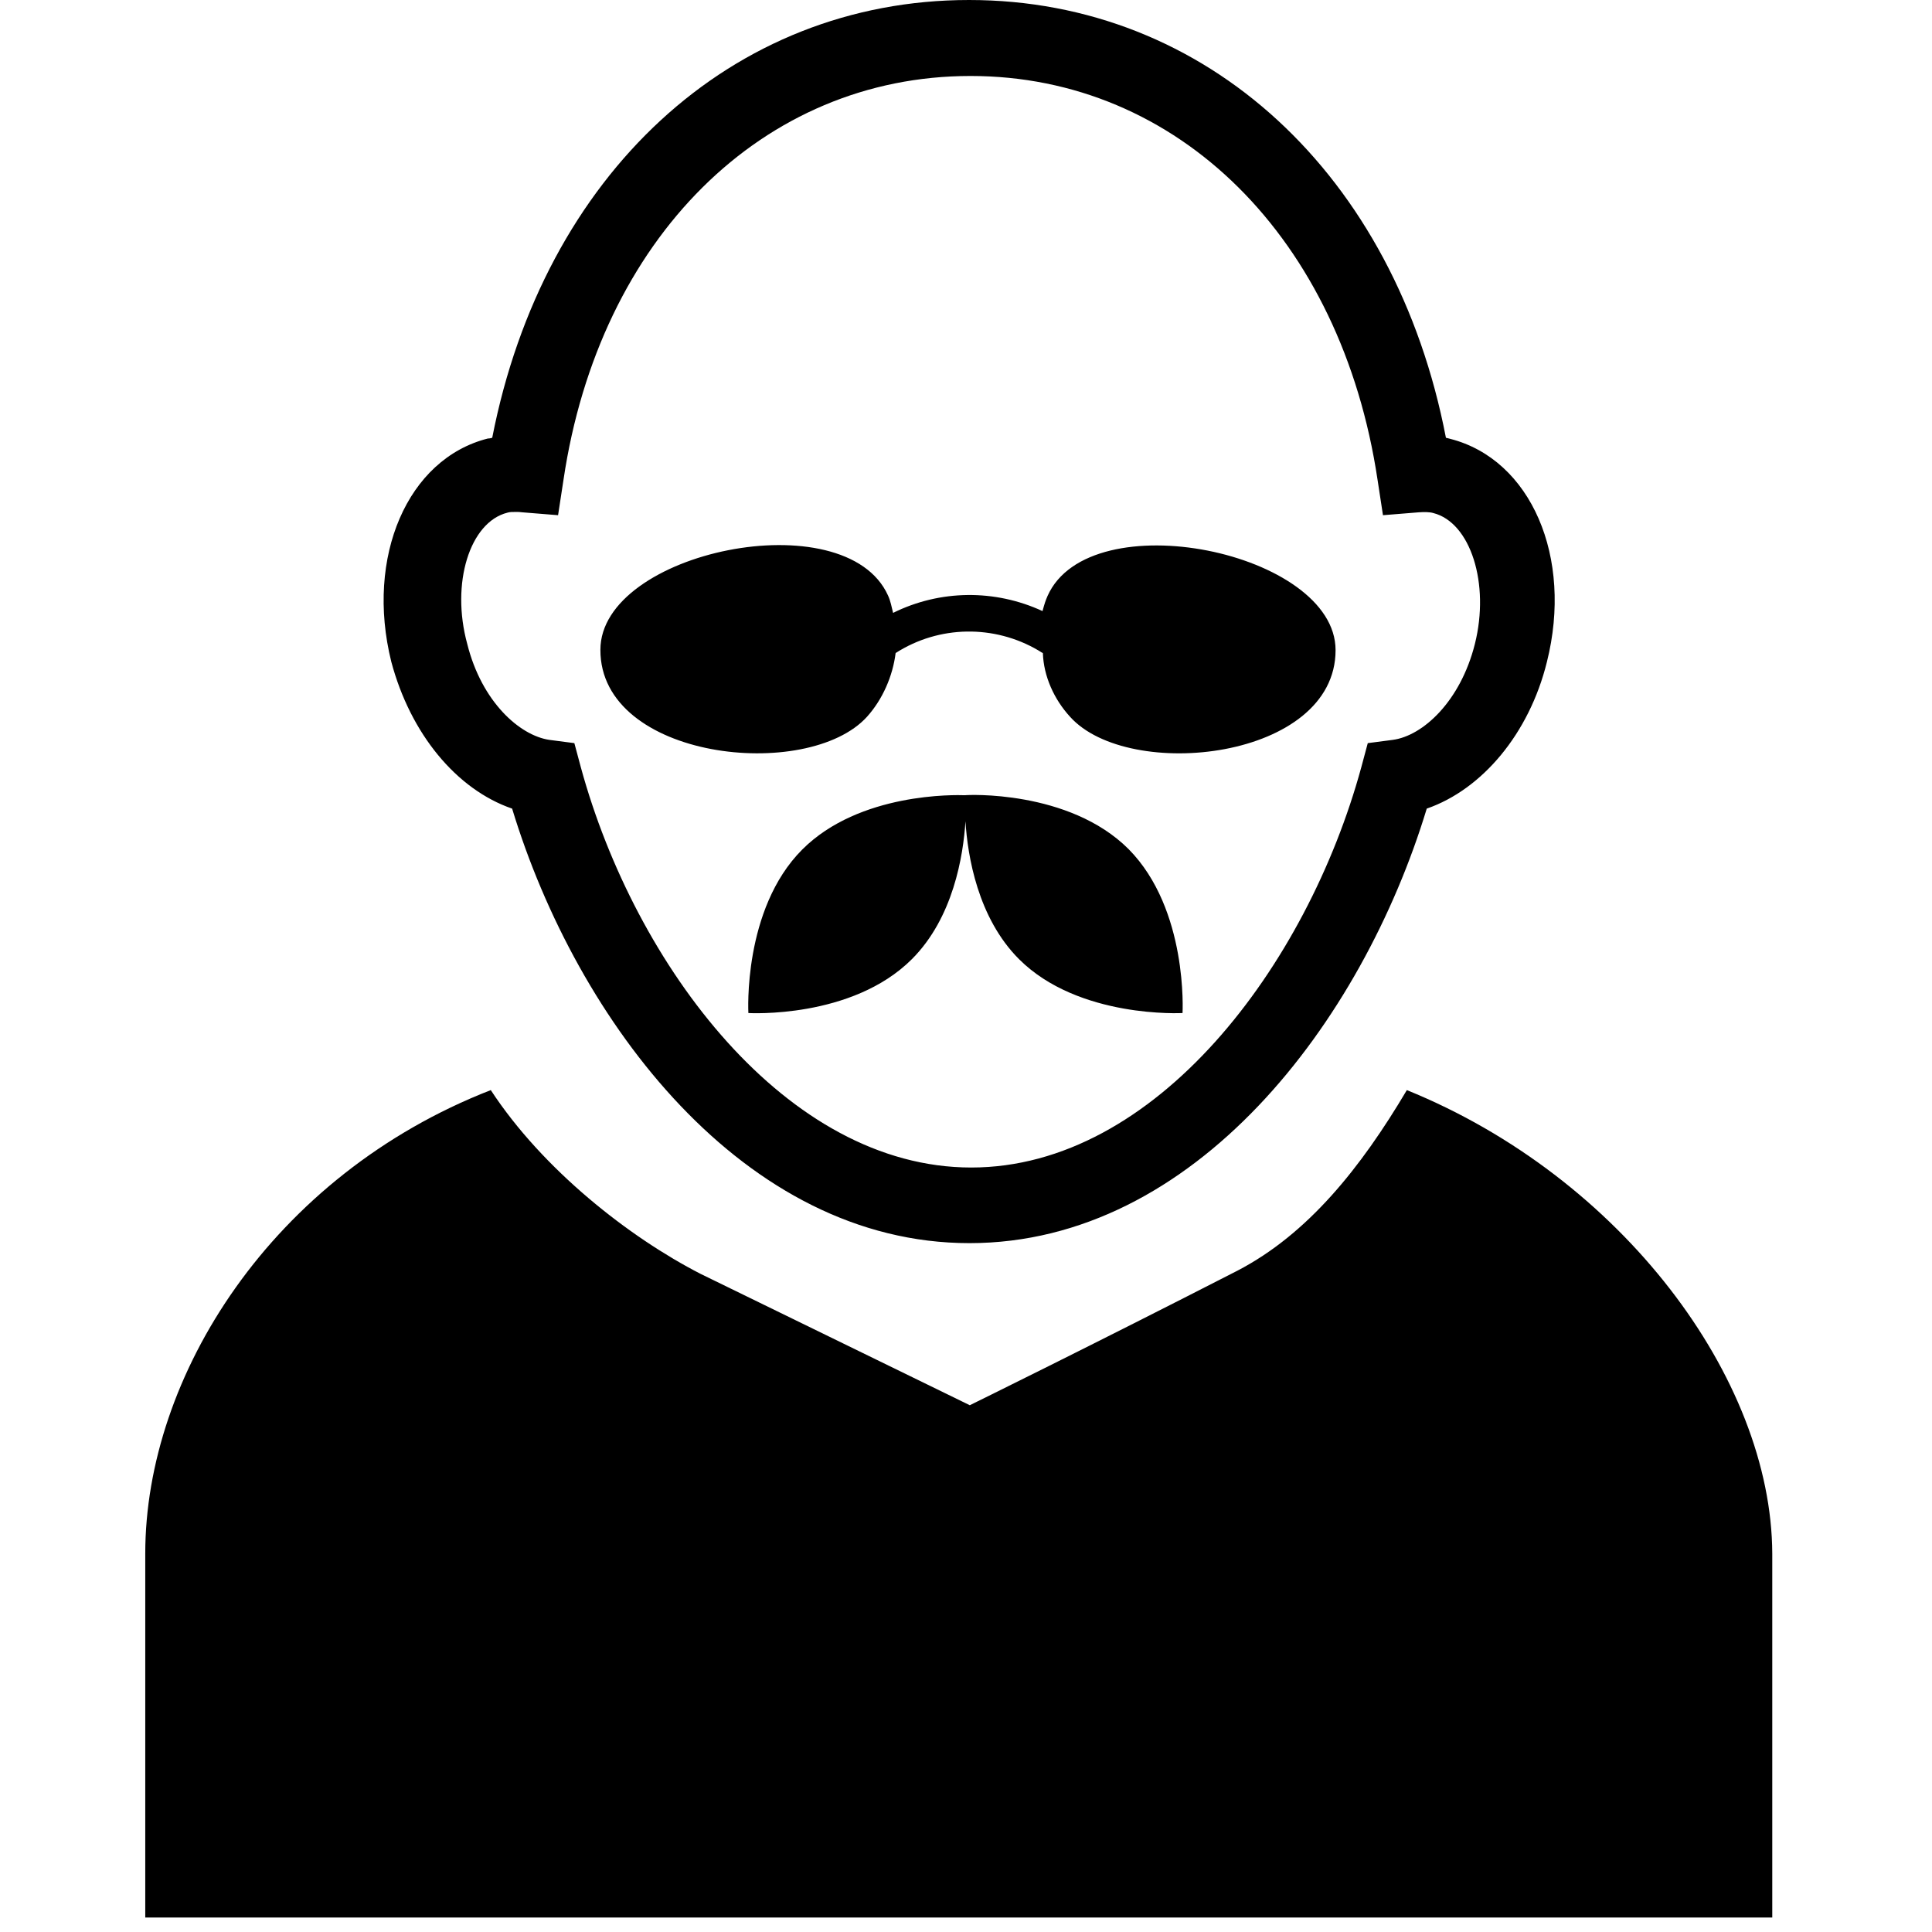 <?xml version="1.0" encoding="UTF-8" standalone="no"?>
<svg
   xmlns:dc="http://purl.org/dc/elements/1.1/"
   xmlns:cc="http://creativecommons.org/ns#"
   xmlns:rdf="http://www.w3.org/1999/02/22-rdf-syntax-ns#"
   xmlns:svg="http://www.w3.org/2000/svg"
   xmlns="http://www.w3.org/2000/svg"
   xmlns:sodipodi="http://sodipodi.sourceforge.net/DTD/sodipodi-0.dtd"
   xmlns:inkscape="http://www.inkscape.org/namespaces/inkscape"
   version="1.1"
   id="Capa_1"
   x="0px"
   y="0px"
   width="534"
   height="534"
   viewBox="0 0 534 534"
   xml:space="preserve"
   sodipodi:docname="man-avatar-with-bald-head-sunglasses-and-mustache.svg"
   inkscape:version="1.0.2 (e86c870879, 2021-01-15, custom)"><defs
   id="defs1091" /><sodipodi:namedview
   pagecolor="#ffffff"
   bordercolor="#666666"
   borderopacity="1"
   objecttolerance="10"
   gridtolerance="10"
   guidetolerance="10"
   inkscape:pageopacity="0"
   inkscape:pageshadow="2"
   inkscape:window-width="802"
   inkscape:window-height="480"
   id="namedview1089"
   showgrid="false"
   inkscape:zoom="0.47260898"
   inkscape:cx="265"
   inkscape:cy="265"
   inkscape:window-x="316"
   inkscape:window-y="143"
   inkscape:window-maximized="0"
   inkscape:current-layer="Capa_1" />
<g
   id="g1056">
	<path
   d="m 388.85,301.301 c -12.801,21.6 -27.4,39.799 -46.801,49.899 -40.199,20.601 -73.999,37.2 -73.999,37.2 l -74.4,-36.301 c -19.7,-10.1 -43.6,-28.799 -58,-50.799 -60.5,23.6 -95.5,79 -95.5,128.1 V 530 h 449.7 c 0,0 0,-49.4 0,-100.6 -0.2,-48.4 -41.6,-104 -101,-128.099 z M 141.55,223.5 c 17.9,58.9 64.1,120.1 126.4,120.1 62.3,0 108.5,-61.1 126.4,-120.1 15.3,-5.3 28.3,-20.7 33.199,-40.5 7.301,-29 -4.399,-56 -26.699,-61.7 -0.4,-0.1 -0.7,-0.2 -1.2,-0.3 C 385.65,48.3 333.549,0 267.849,0 202.15,0 150.25,48.3 136.05,121 c -0.4,0.1 -0.7,0.2 -1.2,0.2 -22.2,5.6 -33.9,32.7 -26.7,61.7 5.3,19.9 18,35.3 33.4,40.6 z m -1.3,-81.8 c 0.6,-0.2 1.4,-0.2 2.3,-0.2 0.6,0 1.2,0 1.8,0.1 l 9.9,0.8 1.5,-9.8 C 165.65,65.9 210.85,21 268.25,21 c 57.4,0 102.5,44.9 112.5,111.6 l 1.5,9.8 9.9,-0.8 c 1.5,-0.1 3,-0.1 4,0.2 10.3,2.6 15.7,19.5 11.5,36.2 -4,15.9 -14.4,25.4 -22.7,26.5 l -6.9,0.9 -1.8,6.7 c -15,54.9 -56.8,110.6 -107.8,110.6 -51,0 -92.9,-55.7 -107.9,-110.6 l -1.8,-6.7 -6.9,-0.9 c -8.2,-1.2 -18.7,-10.5 -22.7,-26.5 -4.6,-16.8 0.7,-33.7 11.1,-36.3 z m 99.4,56.4 c 4.3,-4.8 7.1,-11.2 7.9,-17.6 12,-7.7 27.299,-7.9 39.5,-0.7 0.399,0.2 0.699,0.5 1.199,0.7 0.2,6.4 3.1,12.8 7.5,17.6 16.2,18.1 73.4,11.9 73.4,-18.4 0,-27.2 -67.9,-41.2 -79.6,-15 -0.601,1.4 -0.801,2 -1.4,4.2 -13.2,-6.1 -28.4,-5.9 -41.3,0.5 -0.4,-1.6 -0.7,-3.3 -1.4,-4.8 -11.8,-26.2 -79.5,-12.2 -79.5,15 -0.099,30.4 57.301,36.6 73.701,18.5 z m 72.3,36.6 c -16.5,-16.5 -45,-15 -45.2,-14.9 -2.6,-0.1 -29.2,-0.8 -45,15 -16.5,16.5 -14.9,45.2 -14.9,45.2 0,0 28.6,1.7 45.2,-14.9 11.4,-11.399 14.2,-28.5 14.799,-38.1 0.601,9.6 3.4,26.7 14.801,38.1 16.5,16.5 45.2,14.9 45.2,14.9 0,0 1.6,-28.6 -14.9,-45.3 z"
   id="path1054" />
</g>
<g
   id="g1058">
</g>
<g
   id="g1060">
</g>
<g
   id="g1062">
</g>
<g
   id="g1064">
</g>
<g
   id="g1066">
</g>
<g
   id="g1068">
</g>
<g
   id="g1070">
</g>
<g
   id="g1072">
</g>
<g
   id="g1074">
</g>
<g
   id="g1076">
</g>
<g
   id="g1078">
</g>
<g
   id="g1080">
</g>
<g
   id="g1082">
</g>
<g
   id="g1084">
</g>
<g
   id="g1086">
</g>
</svg>
